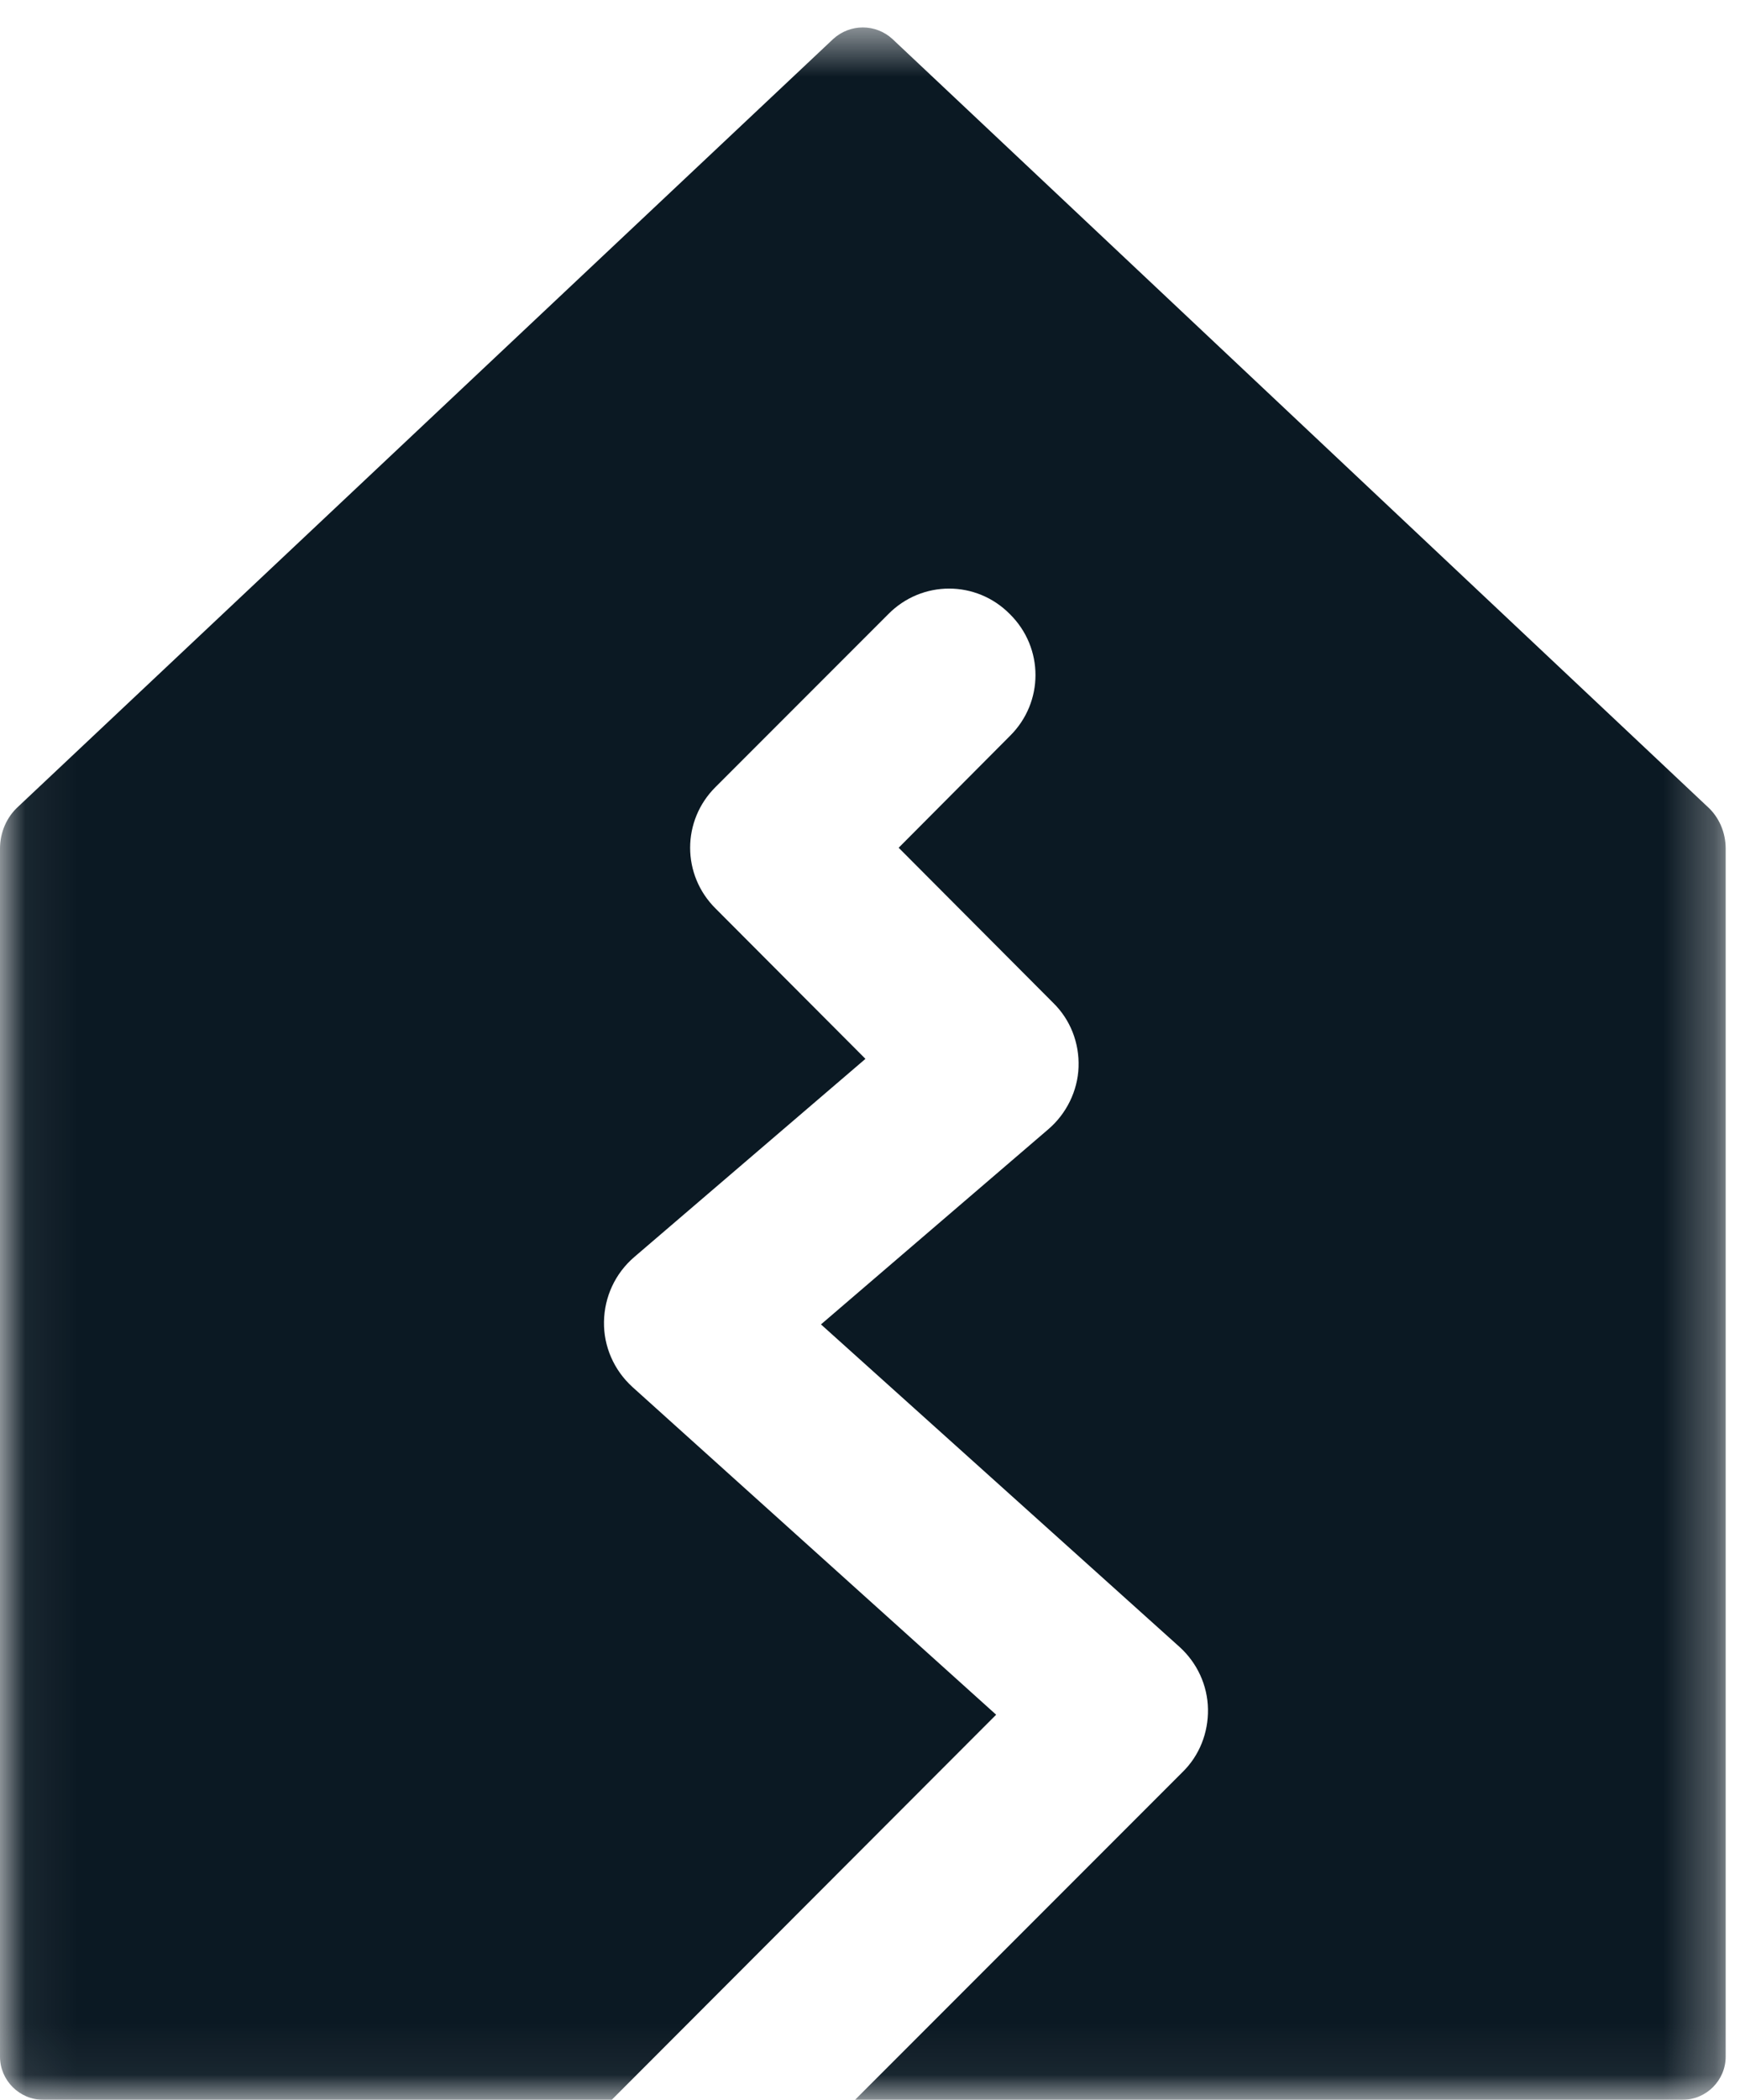 <svg width="34" height="41" viewBox="0 0 34 41" fill="none" xmlns="http://www.w3.org/2000/svg">
<mask id="mask0" mask-type="alpha" maskUnits="userSpaceOnUse" x="0" y="0" width="34" height="41">
<path fill-rule="evenodd" clip-rule="evenodd" d="M0.06 0.536H33.72V40.94H0.06V0.536Z" fill="white"/>
</mask>
<g mask="url(#mask0)">
<path fill-rule="evenodd" clip-rule="evenodd" d="M33.72 40.157C33.72 40.621 33.341 41 32.877 41H16.708L23.106 34.602C23.436 34.281 23.612 33.835 23.604 33.371C23.596 32.907 23.393 32.469 23.048 32.157L16.042 25.86L20.485 22.049C20.839 21.746 21.059 21.299 21.075 20.836C21.092 20.363 20.915 19.908 20.578 19.58L17.56 16.553L19.734 14.37C20.4 13.712 20.4 12.65 19.734 11.992C19.077 11.326 18.015 11.326 17.357 11.992L13.985 15.364C13.319 16.022 13.319 17.084 13.985 17.742L16.911 20.675L12.393 24.545C12.021 24.865 11.81 25.32 11.802 25.809C11.794 26.29 11.996 26.753 12.358 27.082L19.465 33.481L11.954 41H0.843C0.38 41 0 40.621 0 40.157V16.57C0 16.258 0.127 15.954 0.362 15.744L16.278 0.764C16.607 0.46 17.113 0.46 17.441 0.764L33.357 15.744C33.594 15.954 33.72 16.258 33.72 16.57V40.157Z" fill="#0B1923"/>
</g>
</svg>
